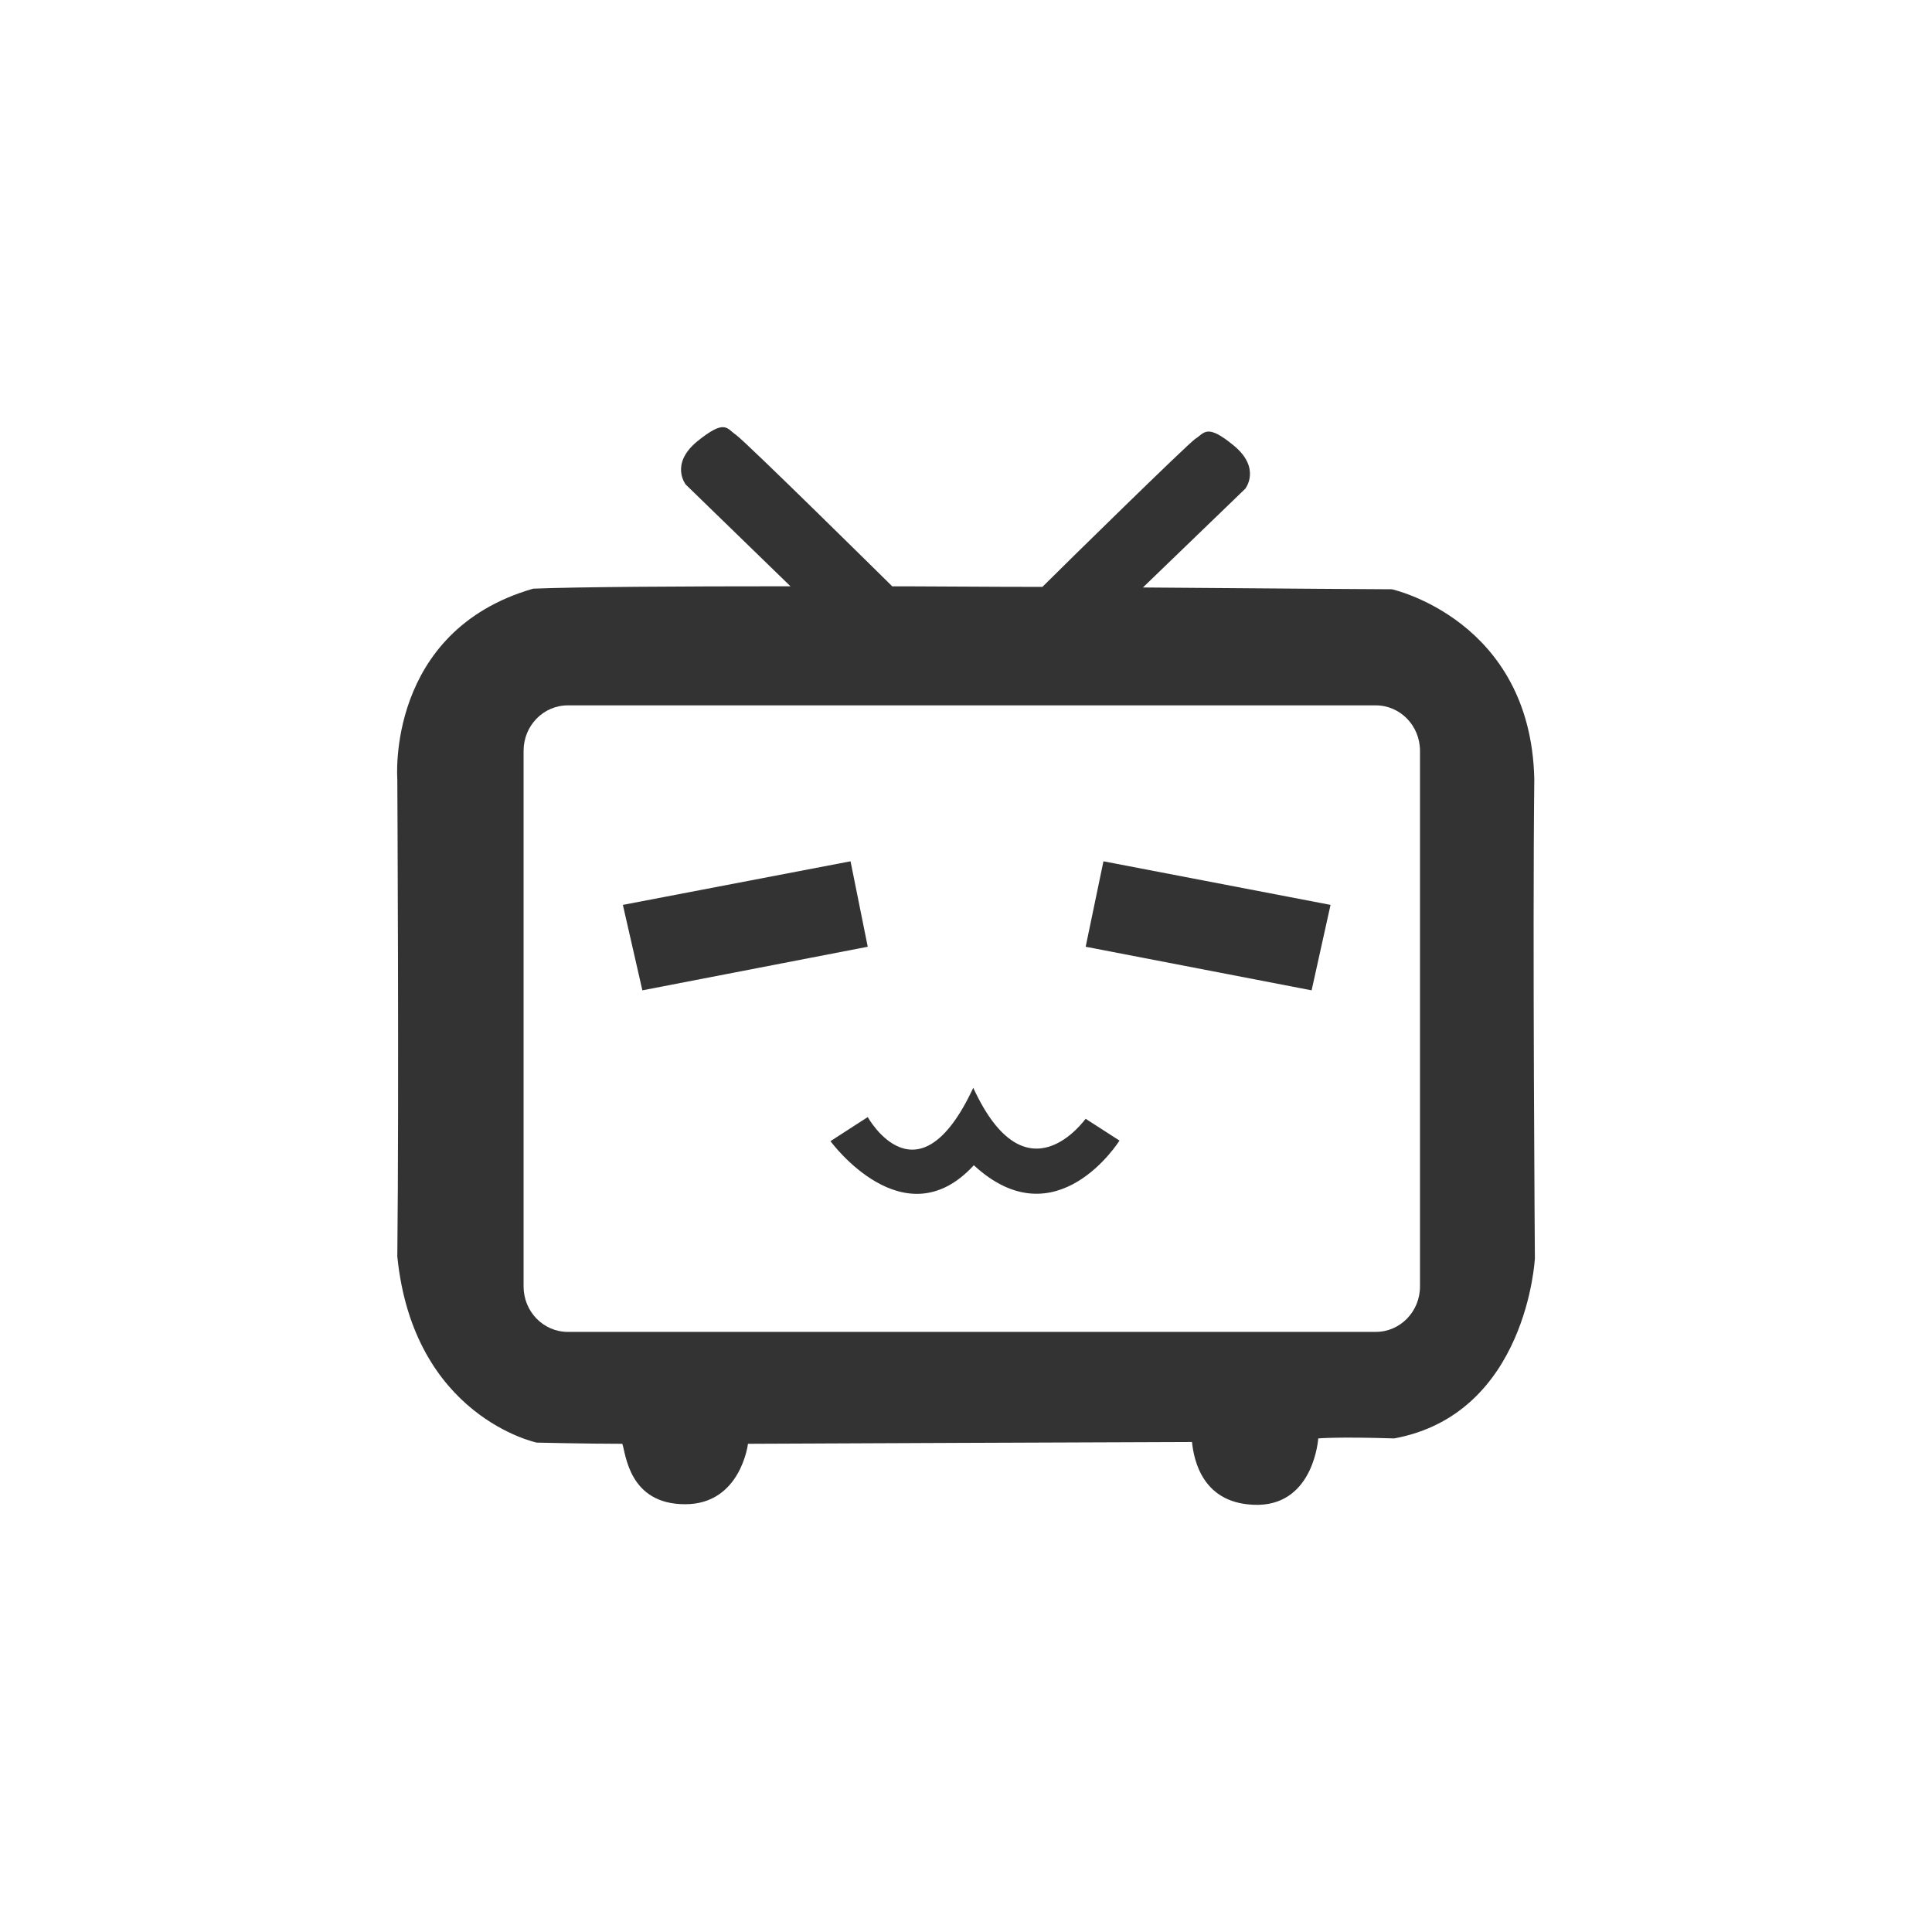 <?xml version="1.0" standalone="no"?><!DOCTYPE svg PUBLIC "-//W3C//DTD SVG 1.1//EN" "http://www.w3.org/Graphics/SVG/1.1/DTD/svg11.dtd"><svg t="1688043127395" class="icon" viewBox="0 0 1024 1024" version="1.1" xmlns="http://www.w3.org/2000/svg" p-id="1473" xmlns:xlink="http://www.w3.org/1999/xlink" width="200" height="200"><path d="M450.803 456.506l-120.67 23.104 10.333 45.288 119.454-23.103-9.117-45.289z m65.044 120.061c-29.483 63.221-55.926 15.502-55.926 15.502l-19.754 12.768s38.902 53.192 75.986 12.765c43.77 40.428 77.204-13.069 77.204-13.069l-17.935-11.551c0.001-0.305-31.306 44.983-59.575-16.416z m59.576-74.774L695.182 524.896l10.03-45.288-120.364-23.104-9.423 45.289z m237.784-88.926c-1.906-84.363-75.487-100.541-75.487-100.541s-57.409-0.316-131.945-0.952l54.238-52.332s8.563-10.785-6.027-22.834c-14.592-12.051-15.543-6.661-20.615-3.487-4.442 3.17-69.462 66.921-80.879 78.341-29.495 0-60.262-0.32-90.076-0.32h10.466s-77.706-76.754-82.781-80.242c-5.076-3.488-5.709-8.561-20.617 3.487-14.59 12.052-6.027 22.835-6.027 22.835l55.504 53.919c-60.261 0-112.28 0.32-136.383 1.269-78.025 22.521-71.997 100.859-71.997 100.859s0.95 168.101 0 253.103c8.563 85.002 73.9 98.636 73.9 98.636s26.007 0.635 45.358 0.635c1.9 5.392 3.486 32.034 33.303 32.034 29.496 0 33.3-32.034 33.3-32.034s217.263-0.95 235.34-0.95c0.953 9.197 5.394 33.619 35.207 33.304 29.495-0.636 31.714-35.205 31.714-35.205s10.151-0.952 40.281 0c70.414-13.006 74.535-95.469 74.535-95.469s-1.265-169.689-0.313-254.057zM752.629 681.83c0 13.32-10.468 24.103-23.471 24.103H300.981c-13.004 0-23.47-10.783-23.47-24.103V397.962c0-13.322 10.468-24.106 23.47-24.106h428.176c13.004 0 23.471 10.784 23.471 24.106v283.869z" fill="#333333" p-id="1474"></path></svg>